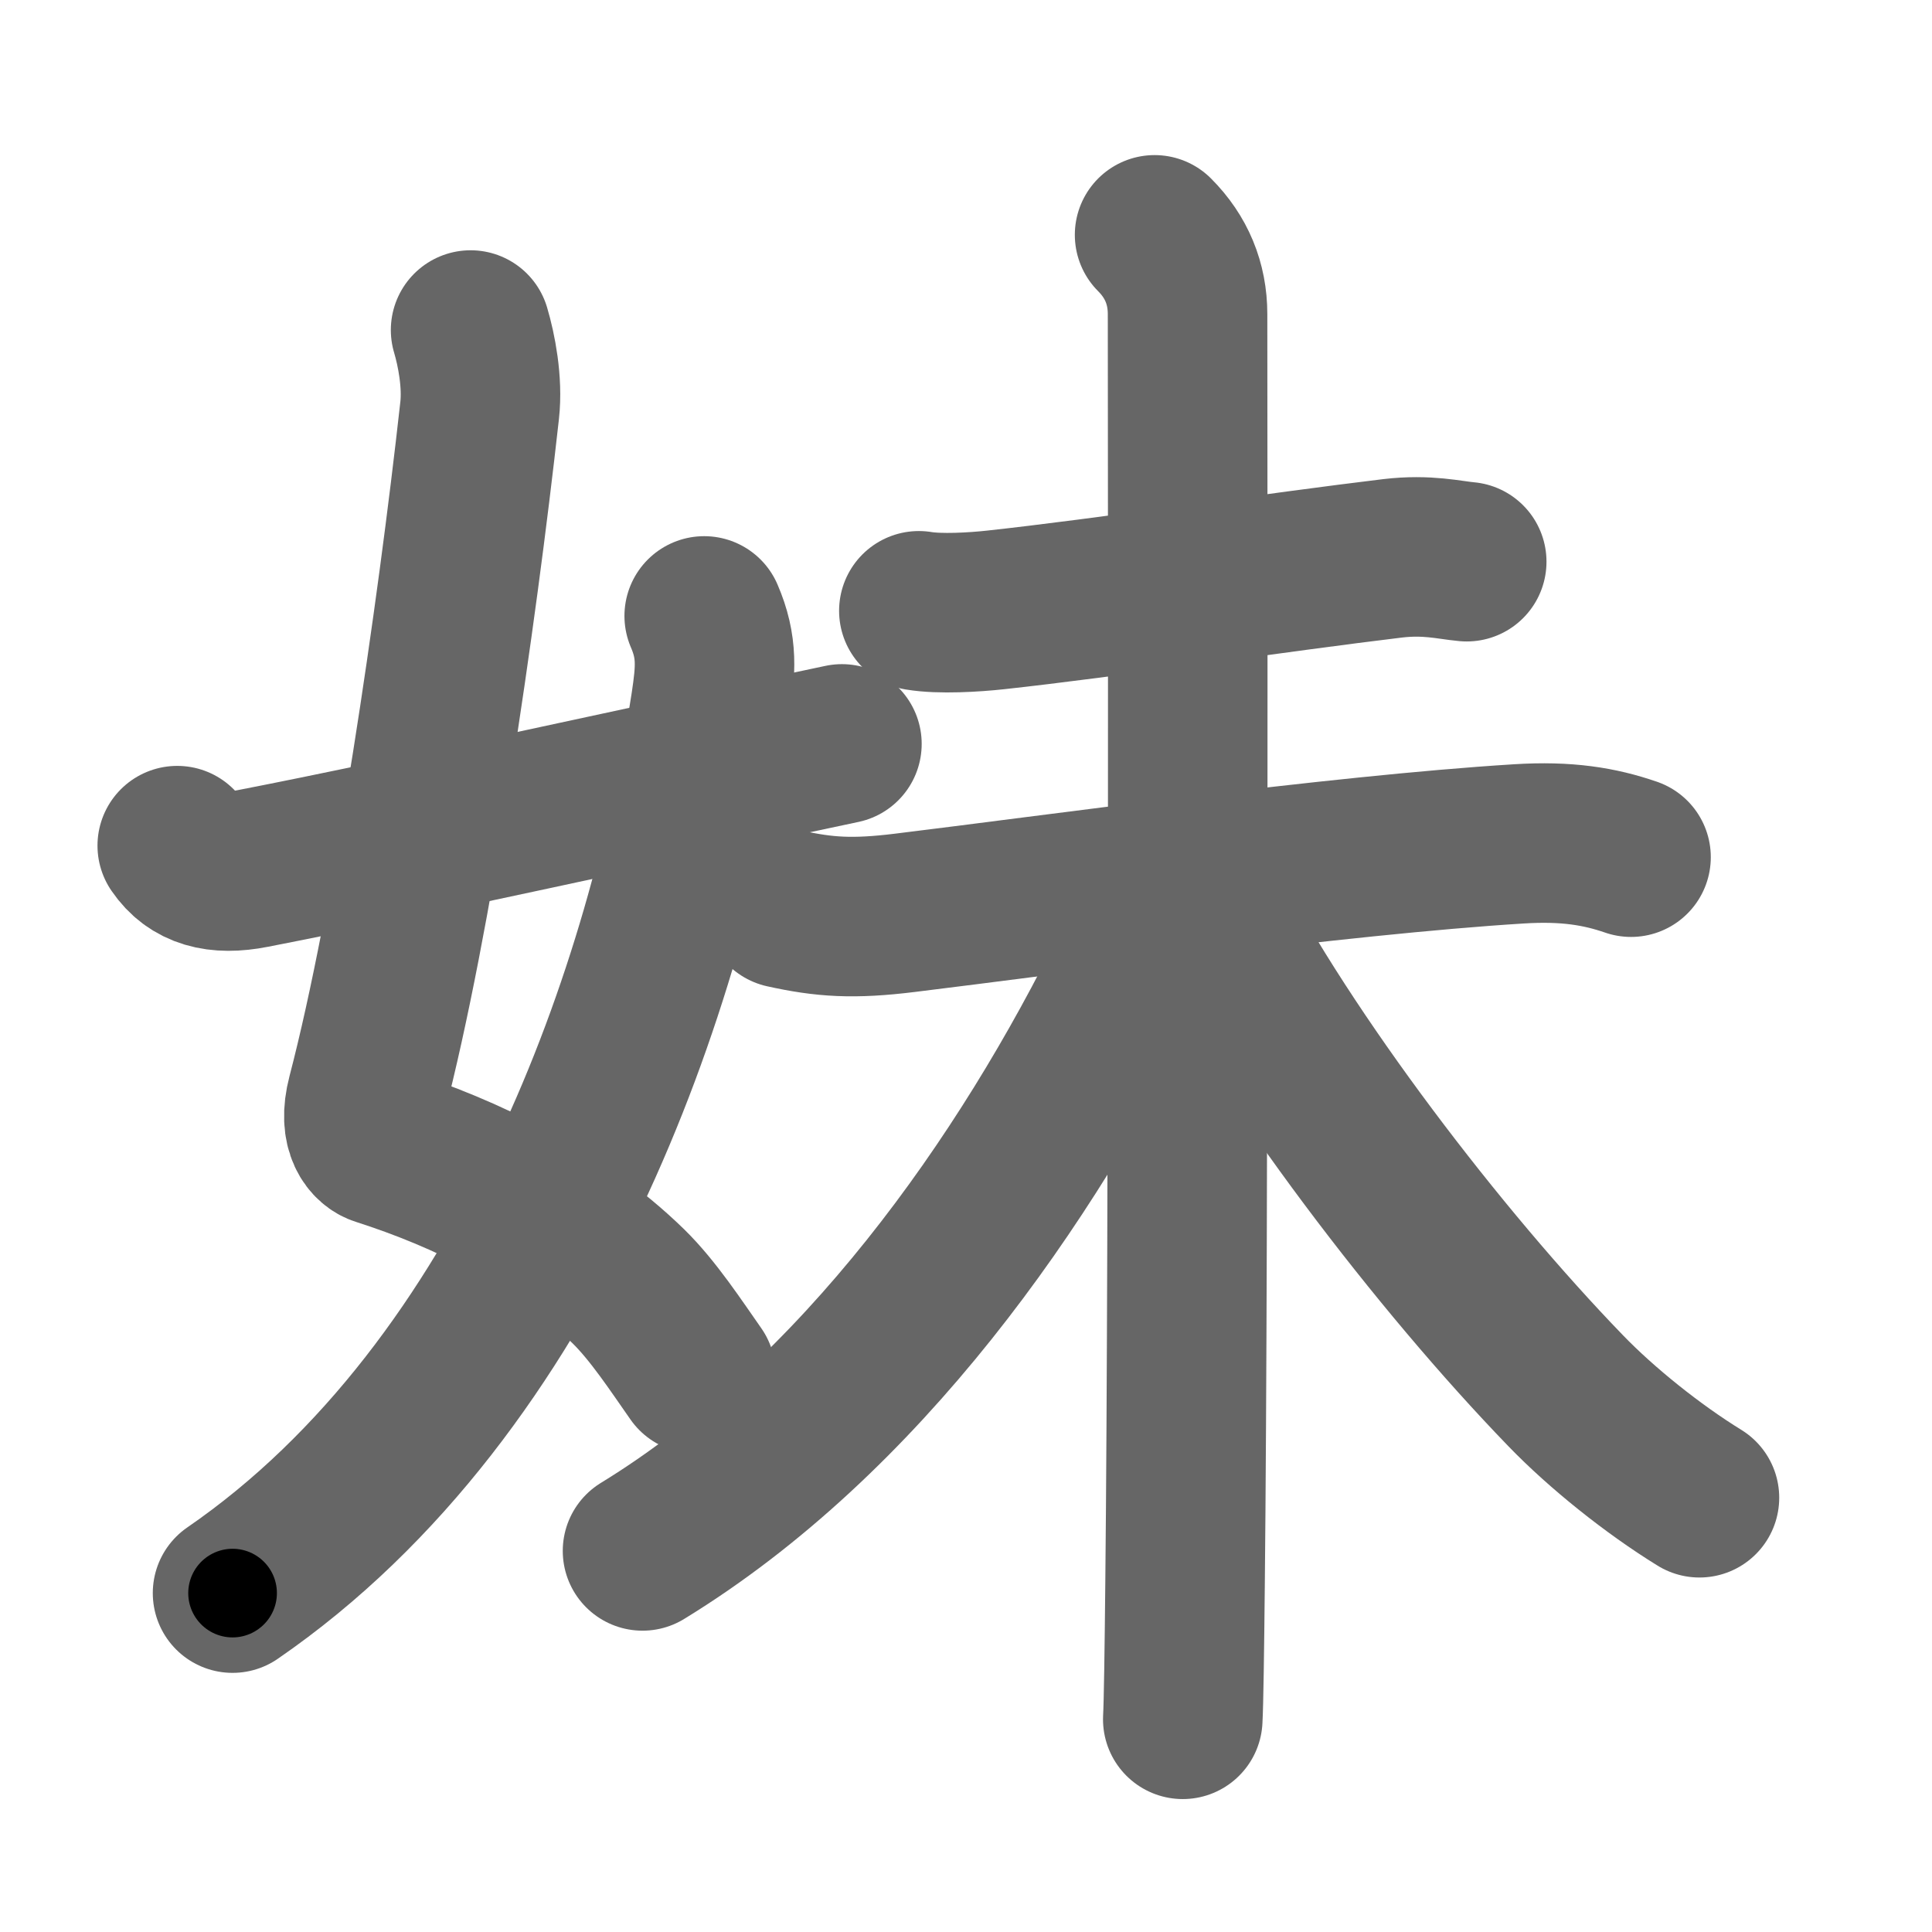 <svg xmlns="http://www.w3.org/2000/svg" width="109" height="109" viewBox="0 0 109 109" id="59b9"><g fill="none" stroke="#666" stroke-width="9" stroke-linecap="round" stroke-linejoin="round"><g><g><path d="M26.55,18.62c0.33,1.11,0.69,2.93,0.51,4.54c-1.3,11.72-3.8,28.84-6.37,38.68c-0.52,1.98,0.34,2.68,0.76,2.81c4.84,1.55,10.03,4.05,14,7.92c1.41,1.38,2.7,3.36,3.81,4.94" /><path d="M39.73,34.75c0.77,1.78,0.65,3.07,0.36,5.01C37.71,55.44,30.1,78.2,13.12,89.88" /><path d="M10,47.71c0.88,1.29,2.27,1.68,4.25,1.29c9-1.75,22.33-4.73,33.25-7.03" /></g><g p4:phon="未" xmlns:p4="http://kanjivg.tagaini.net"><path d="M51.84,34.46c1.19,0.2,3.14,0.08,4.33-0.05c6.08-0.66,16.08-2.15,22.4-2.91c1.96-0.23,3.18,0.1,4.18,0.19" /><g><path d="M44.25,51.25c2.26,0.5,3.88,0.61,6.8,0.25c8.2-1,24.32-3.25,34.64-3.89c2.7-0.17,4.56,0.14,6.33,0.75" /><path d="M65.14,13.25C66.38,14.49,67,16,67,17.72c0,4.53,0.07,51.14-0.14,71.53c-0.04,4.02-0.08,6.81-0.13,7.75" /><path d="M64.75,51c0,1.5-0.42,2.54-0.8,3.33C57.88,66.75,48.5,80,36.25,87.5" /><path d="M68,51c4.56,8.8,13.2,20.09,20.34,27.47c2.02,2.09,4.91,4.41,7.54,6.03" /></g></g></g></g><g fill="none" stroke="#000" stroke-width="5" stroke-linecap="round" stroke-linejoin="round"><g><g><path d="M26.55,18.62c0.33,1.11,0.69,2.93,0.51,4.54c-1.3,11.72-3.8,28.84-6.37,38.68c-0.52,1.98,0.34,2.68,0.76,2.81c4.84,1.55,10.03,4.05,14,7.92c1.41,1.38,2.7,3.36,3.81,4.94" stroke-dasharray="69.49" stroke-dashoffset="69.49"><animate id="0" attributeName="stroke-dashoffset" values="69.49;0" dur="0.52s" fill="freeze" begin="0s;59b9.click" /></path><path d="M39.73,34.75c0.77,1.78,0.65,3.07,0.36,5.01C37.71,55.44,30.1,78.2,13.12,89.88" stroke-dasharray="63.53" stroke-dashoffset="63.53"><animate attributeName="stroke-dashoffset" values="63.53" fill="freeze" begin="59b9.click" /><animate id="1" attributeName="stroke-dashoffset" values="63.53;0" dur="0.48s" fill="freeze" begin="0.end" /></path><path d="M10,47.71c0.88,1.29,2.27,1.68,4.25,1.29c9-1.75,22.33-4.73,33.25-7.03" stroke-dasharray="38.73" stroke-dashoffset="38.73"><animate attributeName="stroke-dashoffset" values="38.73" fill="freeze" begin="59b9.click" /><animate id="2" attributeName="stroke-dashoffset" values="38.73;0" dur="0.39s" fill="freeze" begin="1.end" /></path></g><g p4:phon="未" xmlns:p4="http://kanjivg.tagaini.net"><path d="M51.84,34.46c1.19,0.2,3.14,0.08,4.33-0.05c6.08-0.66,16.08-2.15,22.4-2.91c1.96-0.23,3.18,0.1,4.18,0.19" stroke-dasharray="31.13" stroke-dashoffset="31.13"><animate attributeName="stroke-dashoffset" values="31.13" fill="freeze" begin="59b9.click" /><animate id="3" attributeName="stroke-dashoffset" values="31.13;0" dur="0.31s" fill="freeze" begin="2.end" /></path><g><path d="M44.25,51.25c2.26,0.5,3.88,0.61,6.8,0.25c8.2-1,24.32-3.25,34.64-3.89c2.7-0.17,4.56,0.14,6.33,0.75" stroke-dasharray="48.13" stroke-dashoffset="48.13"><animate attributeName="stroke-dashoffset" values="48.13" fill="freeze" begin="59b9.click" /><animate id="4" attributeName="stroke-dashoffset" values="48.13;0" dur="0.48s" fill="freeze" begin="3.end" /></path><path d="M65.14,13.25C66.38,14.49,67,16,67,17.72c0,4.53,0.07,51.14-0.14,71.53c-0.04,4.02-0.08,6.81-0.13,7.75" stroke-dasharray="84.26" stroke-dashoffset="84.26"><animate attributeName="stroke-dashoffset" values="84.26" fill="freeze" begin="59b9.click" /><animate id="5" attributeName="stroke-dashoffset" values="84.26;0" dur="0.63s" fill="freeze" begin="4.end" /></path><path d="M64.75,51c0,1.5-0.42,2.54-0.8,3.33C57.88,66.75,48.5,80,36.25,87.5" stroke-dasharray="47.23" stroke-dashoffset="47.23"><animate attributeName="stroke-dashoffset" values="47.23" fill="freeze" begin="59b9.click" /><animate id="6" attributeName="stroke-dashoffset" values="47.23;0" dur="0.47s" fill="freeze" begin="5.end" /></path><path d="M68,51c4.56,8.8,13.2,20.09,20.34,27.47c2.02,2.09,4.91,4.41,7.54,6.03" stroke-dasharray="43.96" stroke-dashoffset="43.96"><animate attributeName="stroke-dashoffset" values="43.96" fill="freeze" begin="59b9.click" /><animate id="7" attributeName="stroke-dashoffset" values="43.96;0" dur="0.44s" fill="freeze" begin="6.end" /></path></g></g></g></g></svg>